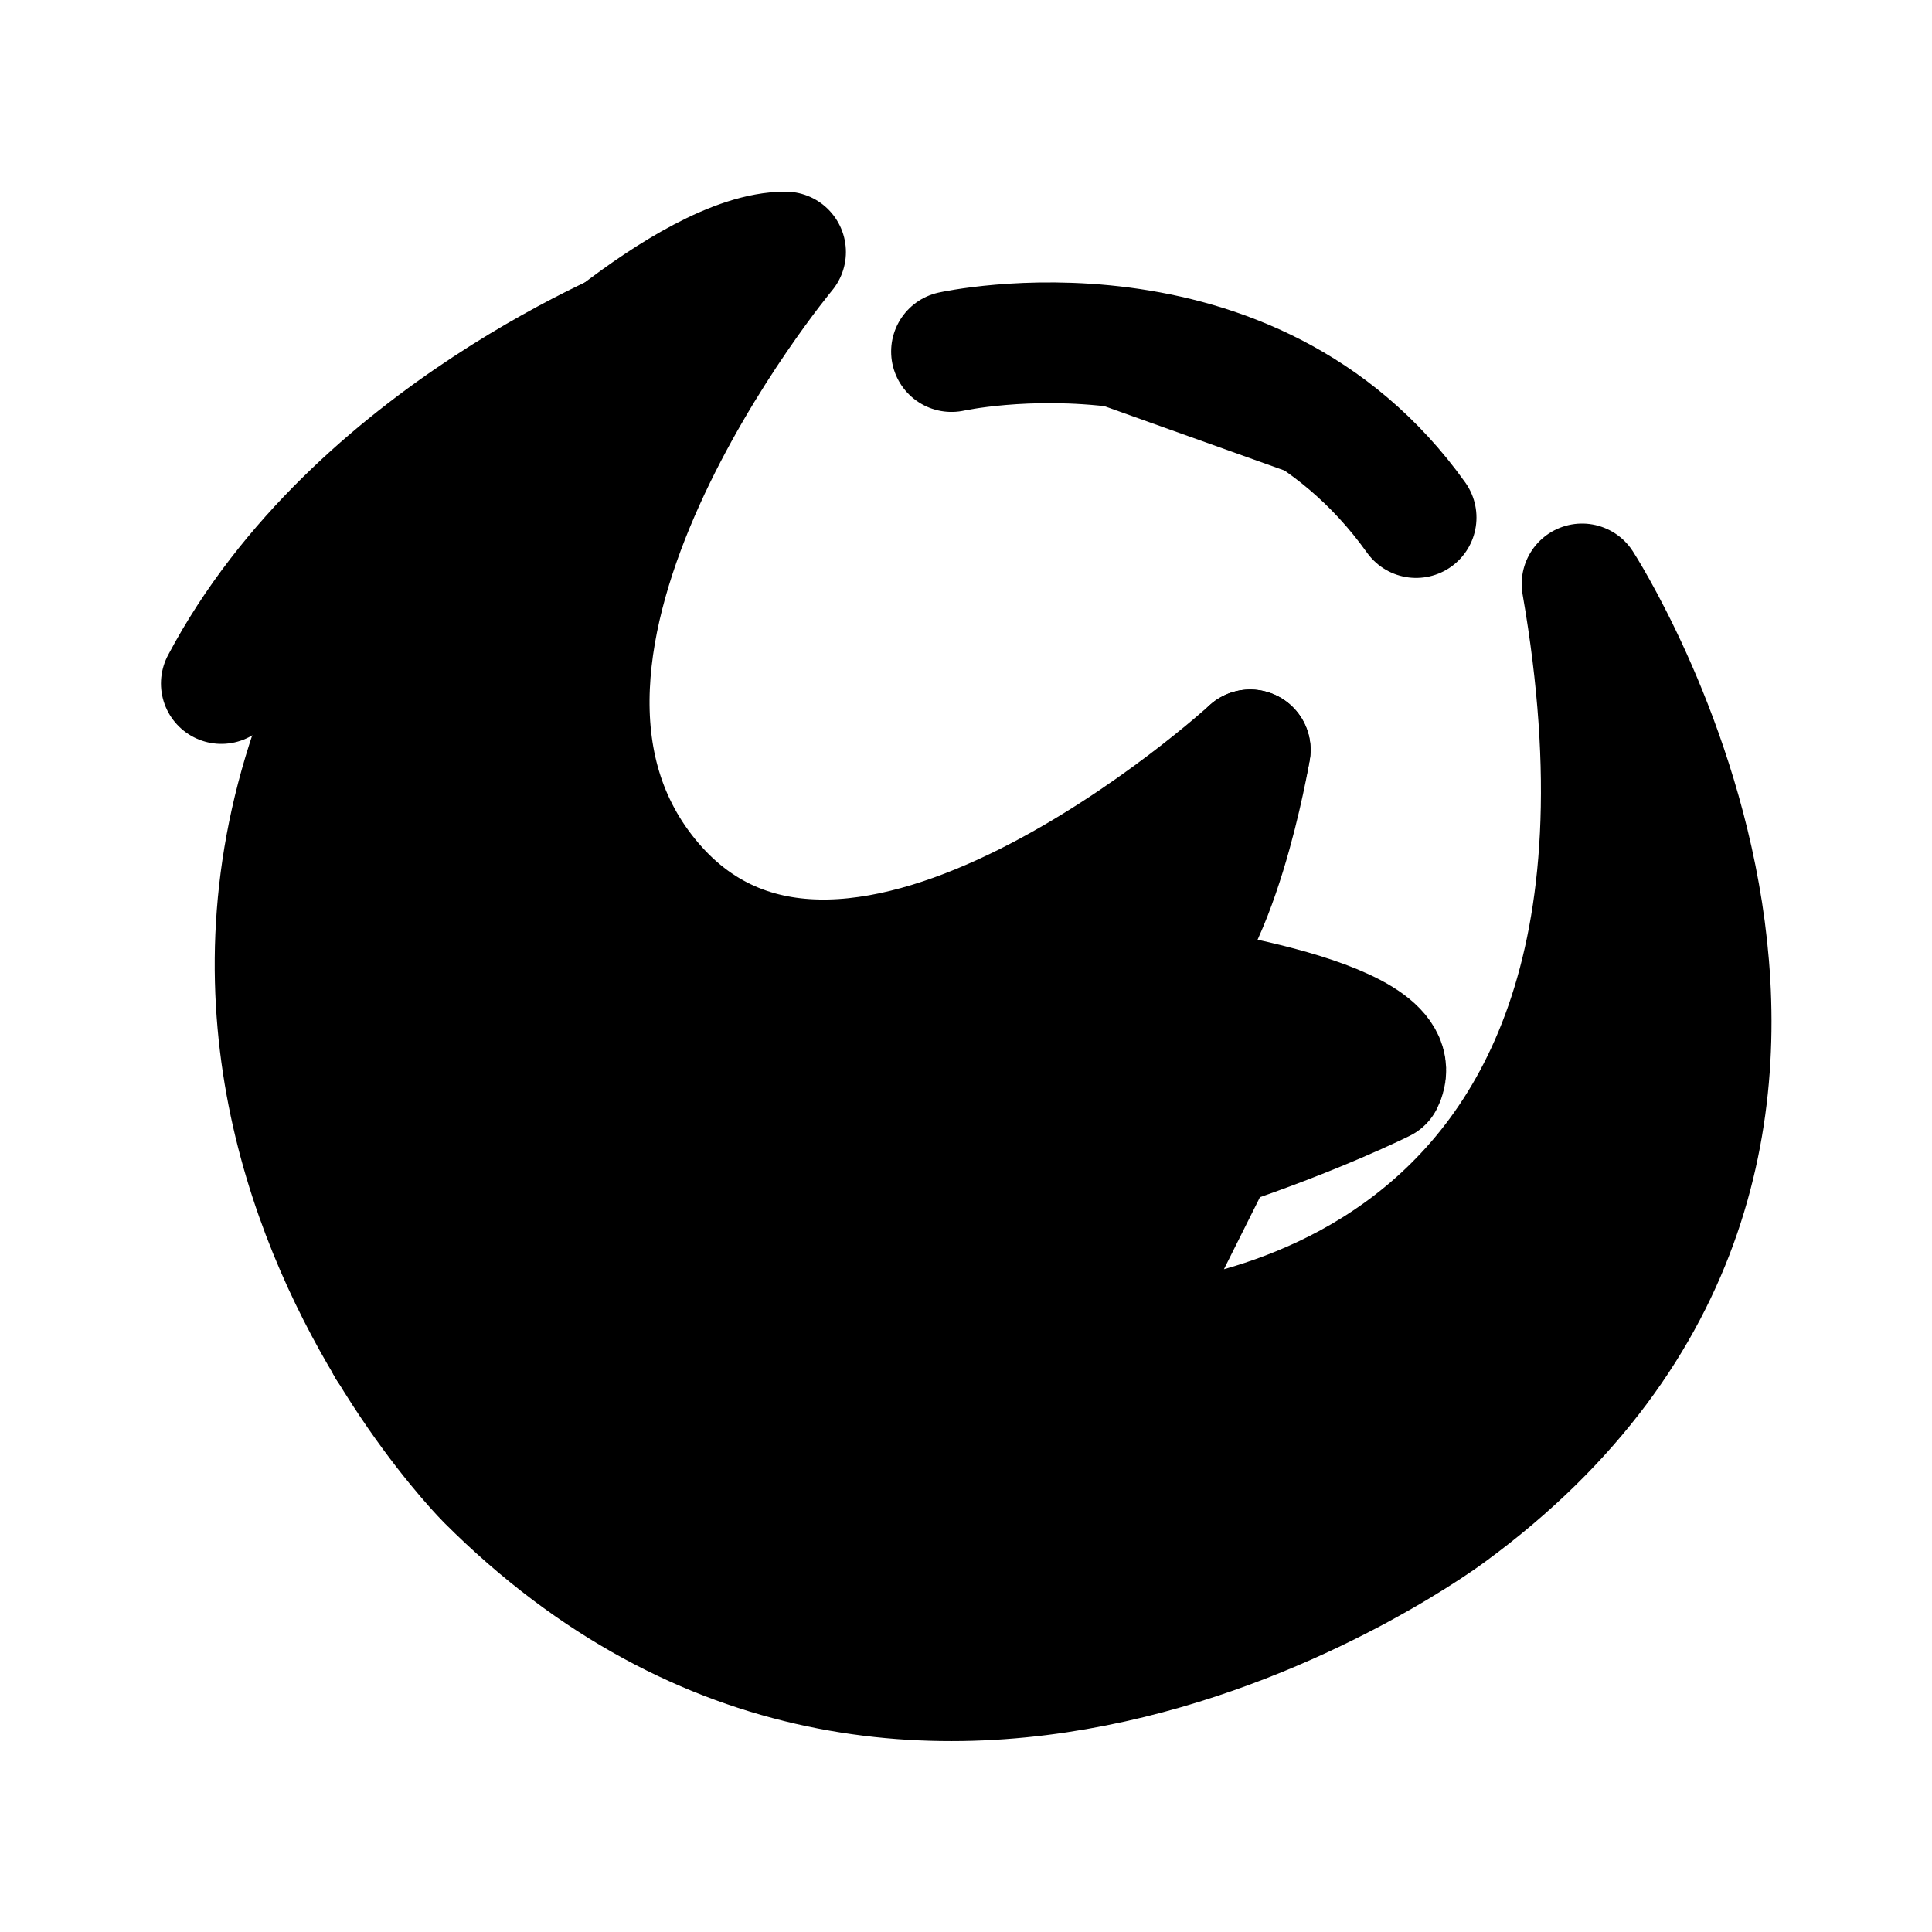 <svg id="vector" xmlns="http://www.w3.org/2000/svg" width="192" height="192" viewBox="0 0 50.8 50.8"><path fill="#00000000" d="M20.655,6.627s-8.726,10.472 -3.49,16.58 15.708,-3.49 15.708,-3.49 -0.873,5.235 -2.618,6.108c0,0 6.981,0.872 6.108,2.618 0,0 -1.745,0.872 -4.363,1.745l-2.618,5.236s15.708,0 12.217,-20.07c0,0 9.599,14.834 -3.49,24.433 0,0 -13.963,10.472 -25.308,-0.872 0,0 -13.09,-13.09 0.873,-27.925 0,0 4.363,-4.363 6.98,-4.363z" stroke-linejoin="round" stroke-width="3.175" stroke="#000" stroke-linecap="round" id="path_0"/><path fill="#00000000" d="M17.165,8.372S9.31,11.38 5.82,17.972M32.873,19.717s-2.618,15.708 -23.561,13.09M7.566,24.08s3.49,-3.491 8.726,-1.746" stroke-linejoin="round" stroke-width="3.175" stroke="#000" stroke-linecap="round" id="path_1"/><path fill="#00000000" d="M32,30.188s-9.6,13.962 -21.817,5.236M25.019,9.244s7.854,-1.745 12.216,4.364" stroke-linejoin="round" stroke-width="3.175" stroke="#000" stroke-linecap="round" id="path_2"/></svg>